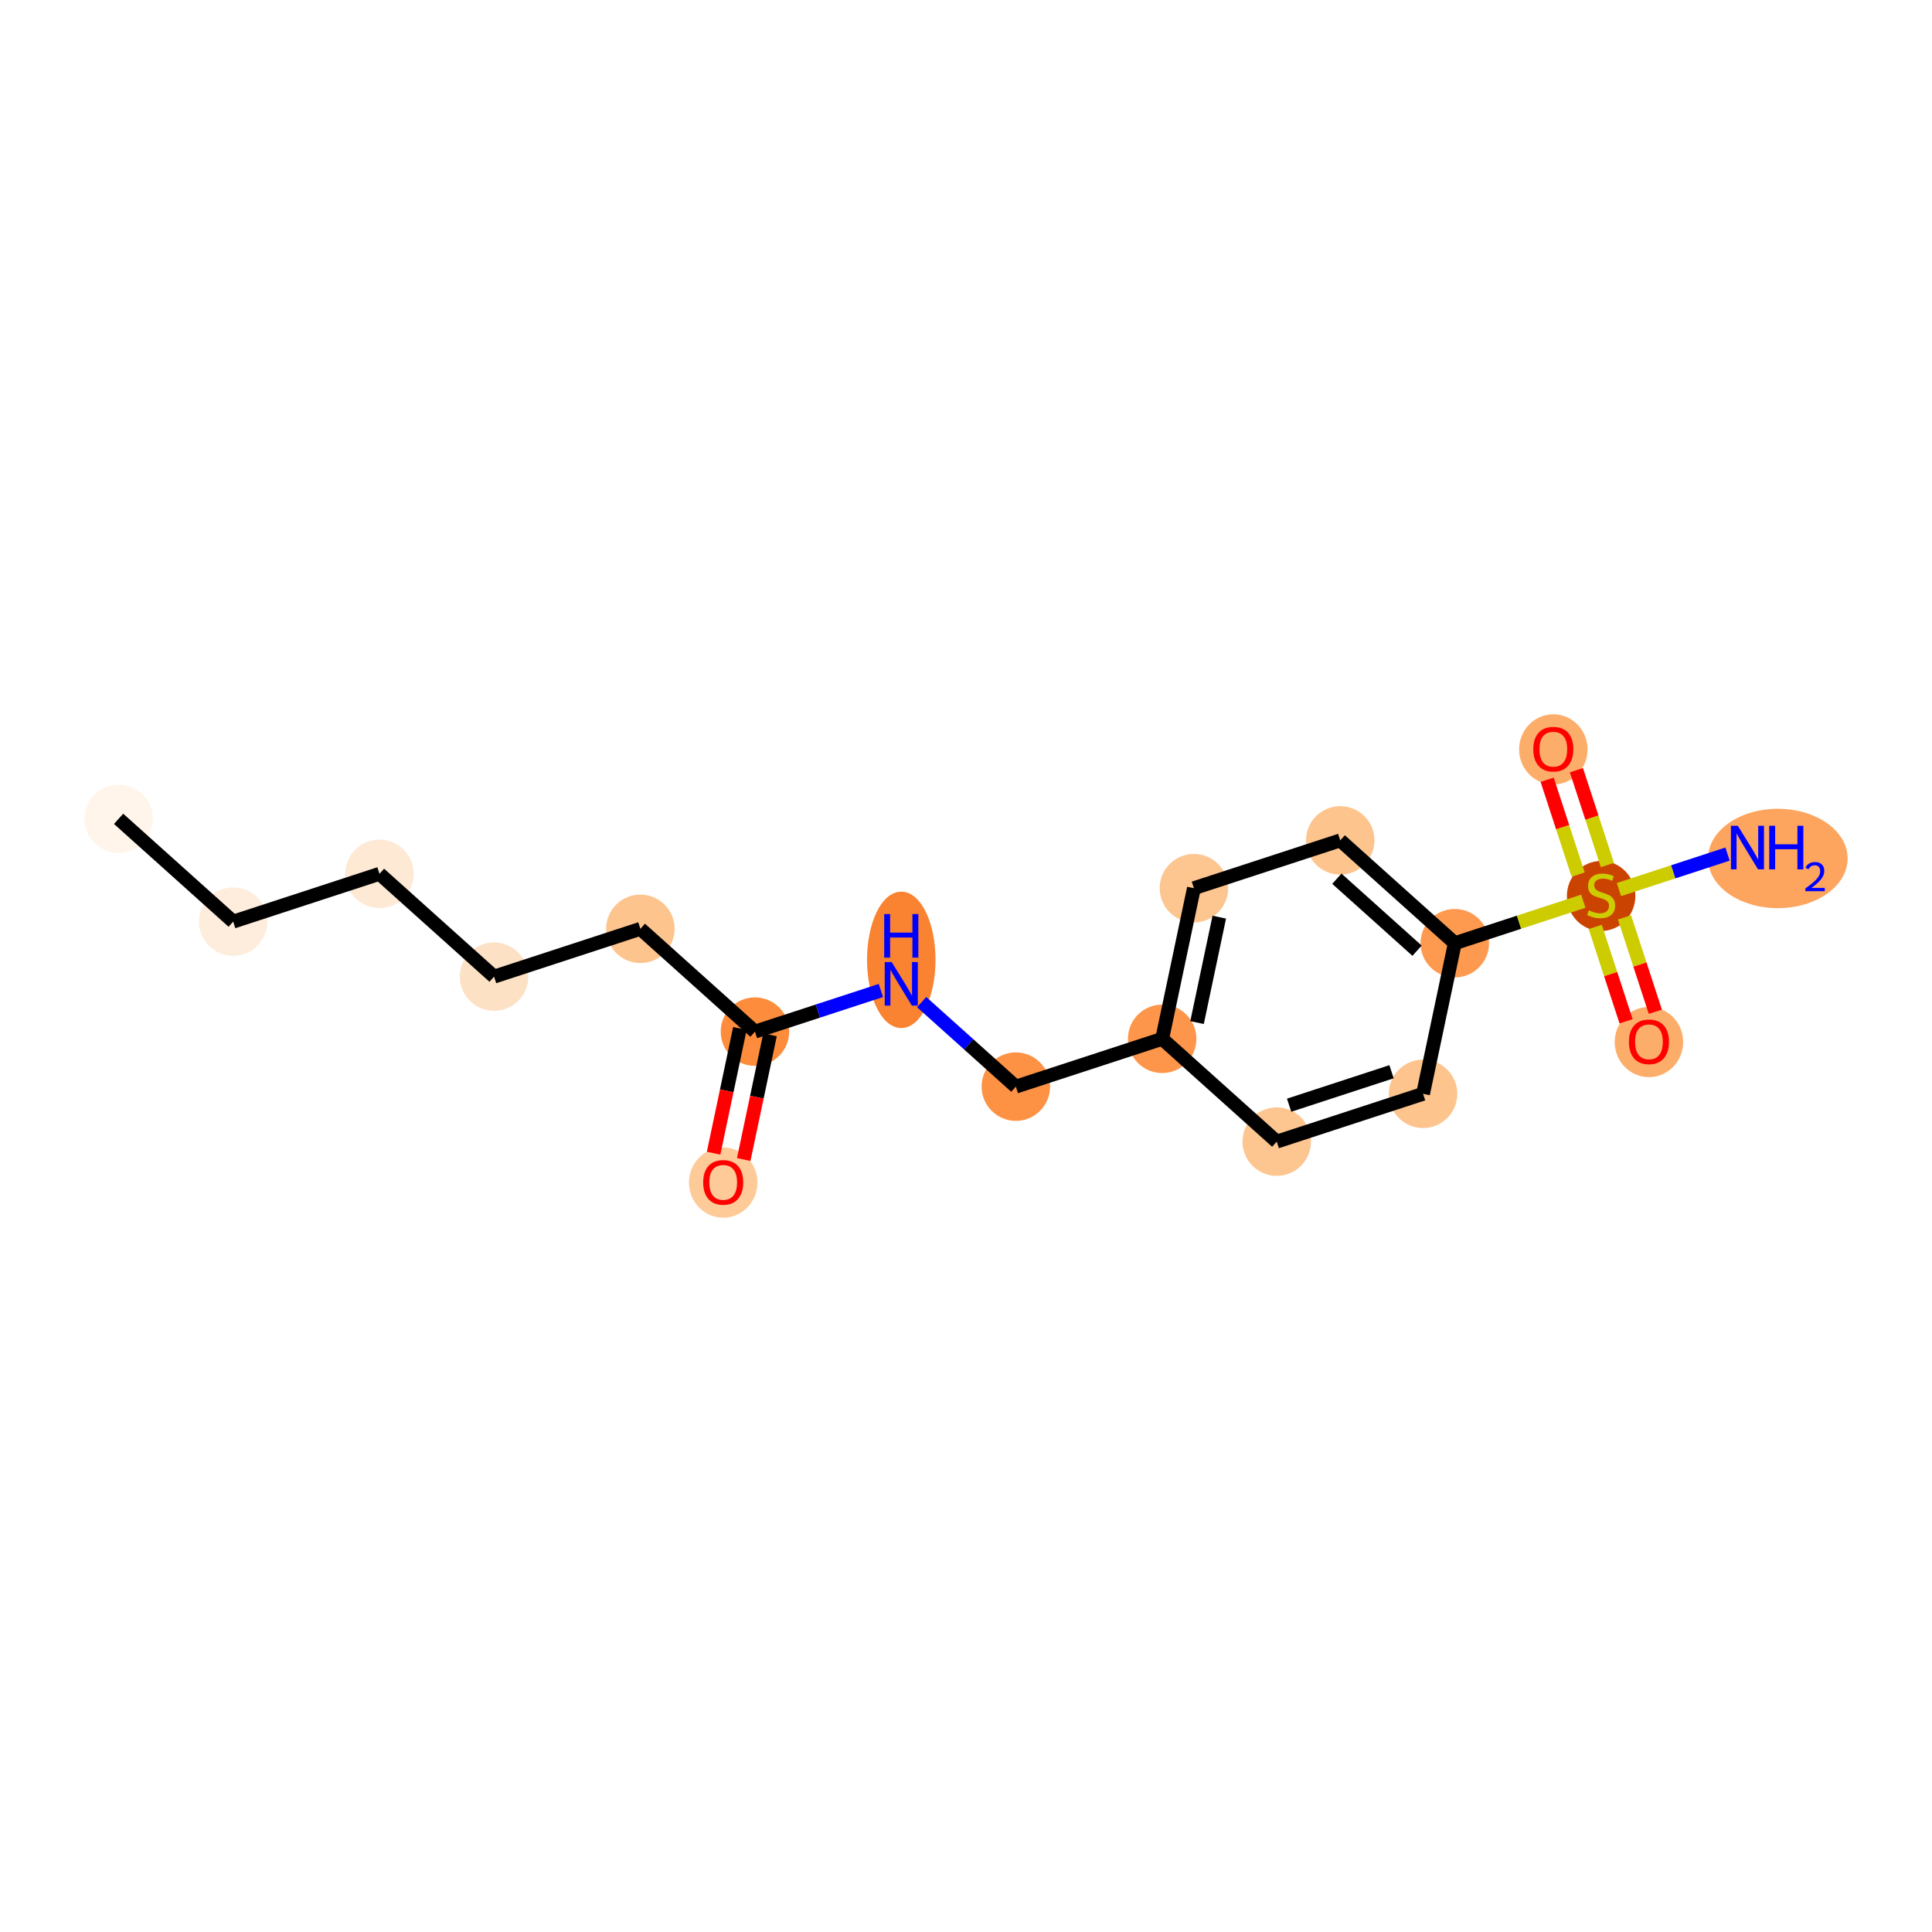 <?xml version='1.0' encoding='iso-8859-1'?>
<svg version='1.1' baseProfile='full'
              xmlns='http://www.w3.org/2000/svg'
                      xmlns:rdkit='http://www.rdkit.org/xml'
                      xmlns:xlink='http://www.w3.org/1999/xlink'
                  xml:space='preserve'
width='280px' height='280px' viewBox='0 0 280 280'>
<!-- END OF HEADER -->
<rect style='opacity:1.0;fill:#FFFFFF;stroke:none' width='280' height='280' x='0' y='0'> </rect>
<ellipse cx='17.189' cy='118.67' rx='4.462' ry='4.462'  style='fill:#FFF5EB;fill-rule:evenodd;stroke:#FFF5EB;stroke-width:1.0px;stroke-linecap:butt;stroke-linejoin:miter;stroke-opacity:1' />
<ellipse cx='33.793' cy='133.57' rx='4.462' ry='4.462'  style='fill:#FEEDDD;fill-rule:evenodd;stroke:#FEEDDD;stroke-width:1.0px;stroke-linecap:butt;stroke-linejoin:miter;stroke-opacity:1' />
<ellipse cx='54.999' cy='126.641' rx='4.462' ry='4.462'  style='fill:#FEE9D5;fill-rule:evenodd;stroke:#FEE9D5;stroke-width:1.0px;stroke-linecap:butt;stroke-linejoin:miter;stroke-opacity:1' />
<ellipse cx='71.603' cy='141.541' rx='4.462' ry='4.462'  style='fill:#FDE1C5;fill-rule:evenodd;stroke:#FDE1C5;stroke-width:1.0px;stroke-linecap:butt;stroke-linejoin:miter;stroke-opacity:1' />
<ellipse cx='92.809' cy='134.612' rx='4.462' ry='4.462'  style='fill:#FDC48E;fill-rule:evenodd;stroke:#FDC48E;stroke-width:1.0px;stroke-linecap:butt;stroke-linejoin:miter;stroke-opacity:1' />
<ellipse cx='109.414' cy='149.512' rx='4.462' ry='4.462'  style='fill:#FD8D3C;fill-rule:evenodd;stroke:#FD8D3C;stroke-width:1.0px;stroke-linecap:butt;stroke-linejoin:miter;stroke-opacity:1' />
<ellipse cx='104.811' cy='171.391' rx='4.462' ry='4.587'  style='fill:#FDCA98;fill-rule:evenodd;stroke:#FDCA98;stroke-width:1.0px;stroke-linecap:butt;stroke-linejoin:miter;stroke-opacity:1' />
<ellipse cx='130.62' cy='139.108' rx='4.462' ry='9.382'  style='fill:#F98331;fill-rule:evenodd;stroke:#F98331;stroke-width:1.0px;stroke-linecap:butt;stroke-linejoin:miter;stroke-opacity:1' />
<ellipse cx='147.224' cy='157.483' rx='4.462' ry='4.462'  style='fill:#FD9244;fill-rule:evenodd;stroke:#FD9244;stroke-width:1.0px;stroke-linecap:butt;stroke-linejoin:miter;stroke-opacity:1' />
<ellipse cx='168.43' cy='150.554' rx='4.462' ry='4.462'  style='fill:#FD964A;fill-rule:evenodd;stroke:#FD964A;stroke-width:1.0px;stroke-linecap:butt;stroke-linejoin:miter;stroke-opacity:1' />
<ellipse cx='173.032' cy='128.724' rx='4.462' ry='4.462'  style='fill:#FDC590;fill-rule:evenodd;stroke:#FDC590;stroke-width:1.0px;stroke-linecap:butt;stroke-linejoin:miter;stroke-opacity:1' />
<ellipse cx='194.238' cy='121.795' rx='4.462' ry='4.462'  style='fill:#FDC48E;fill-rule:evenodd;stroke:#FDC48E;stroke-width:1.0px;stroke-linecap:butt;stroke-linejoin:miter;stroke-opacity:1' />
<ellipse cx='210.842' cy='136.695' rx='4.462' ry='4.462'  style='fill:#FD9A4F;fill-rule:evenodd;stroke:#FD9A4F;stroke-width:1.0px;stroke-linecap:butt;stroke-linejoin:miter;stroke-opacity:1' />
<ellipse cx='232.048' cy='129.851' rx='4.462' ry='4.575'  style='fill:#CB4301;fill-rule:evenodd;stroke:#CB4301;stroke-width:1.0px;stroke-linecap:butt;stroke-linejoin:miter;stroke-opacity:1' />
<ellipse cx='257.657' cy='124.416' rx='9.615' ry='6.701'  style='fill:#FDA55E;fill-rule:evenodd;stroke:#FDA55E;stroke-width:1.0px;stroke-linecap:butt;stroke-linejoin:miter;stroke-opacity:1' />
<ellipse cx='238.977' cy='151.021' rx='4.462' ry='4.587'  style='fill:#FDAD6A;fill-rule:evenodd;stroke:#FDAD6A;stroke-width:1.0px;stroke-linecap:butt;stroke-linejoin:miter;stroke-opacity:1' />
<ellipse cx='225.119' cy='108.609' rx='4.462' ry='4.587'  style='fill:#FDAD6A;fill-rule:evenodd;stroke:#FDAD6A;stroke-width:1.0px;stroke-linecap:butt;stroke-linejoin:miter;stroke-opacity:1' />
<ellipse cx='206.24' cy='158.525' rx='4.462' ry='4.462'  style='fill:#FDC48E;fill-rule:evenodd;stroke:#FDC48E;stroke-width:1.0px;stroke-linecap:butt;stroke-linejoin:miter;stroke-opacity:1' />
<ellipse cx='185.034' cy='165.454' rx='4.462' ry='4.462'  style='fill:#FDC590;fill-rule:evenodd;stroke:#FDC590;stroke-width:1.0px;stroke-linecap:butt;stroke-linejoin:miter;stroke-opacity:1' />
<path class='bond-0 atom-0 atom-1' d='M 17.189,118.67 L 33.793,133.57' style='fill:none;fill-rule:evenodd;stroke:#000000;stroke-width:2.0px;stroke-linecap:butt;stroke-linejoin:miter;stroke-opacity:1' />
<path class='bond-1 atom-1 atom-2' d='M 33.793,133.57 L 54.999,126.641' style='fill:none;fill-rule:evenodd;stroke:#000000;stroke-width:2.0px;stroke-linecap:butt;stroke-linejoin:miter;stroke-opacity:1' />
<path class='bond-2 atom-2 atom-3' d='M 54.999,126.641 L 71.603,141.541' style='fill:none;fill-rule:evenodd;stroke:#000000;stroke-width:2.0px;stroke-linecap:butt;stroke-linejoin:miter;stroke-opacity:1' />
<path class='bond-3 atom-3 atom-4' d='M 71.603,141.541 L 92.809,134.612' style='fill:none;fill-rule:evenodd;stroke:#000000;stroke-width:2.0px;stroke-linecap:butt;stroke-linejoin:miter;stroke-opacity:1' />
<path class='bond-4 atom-4 atom-5' d='M 92.809,134.612 L 109.414,149.512' style='fill:none;fill-rule:evenodd;stroke:#000000;stroke-width:2.0px;stroke-linecap:butt;stroke-linejoin:miter;stroke-opacity:1' />
<path class='bond-5 atom-5 atom-6' d='M 107.231,149.052 L 105.325,158.091' style='fill:none;fill-rule:evenodd;stroke:#000000;stroke-width:2.0px;stroke-linecap:butt;stroke-linejoin:miter;stroke-opacity:1' />
<path class='bond-5 atom-5 atom-6' d='M 105.325,158.091 L 103.42,167.129' style='fill:none;fill-rule:evenodd;stroke:#FF0000;stroke-width:2.0px;stroke-linecap:butt;stroke-linejoin:miter;stroke-opacity:1' />
<path class='bond-5 atom-5 atom-6' d='M 111.596,149.972 L 109.691,159.011' style='fill:none;fill-rule:evenodd;stroke:#000000;stroke-width:2.0px;stroke-linecap:butt;stroke-linejoin:miter;stroke-opacity:1' />
<path class='bond-5 atom-5 atom-6' d='M 109.691,159.011 L 107.785,168.05' style='fill:none;fill-rule:evenodd;stroke:#FF0000;stroke-width:2.0px;stroke-linecap:butt;stroke-linejoin:miter;stroke-opacity:1' />
<path class='bond-6 atom-5 atom-7' d='M 109.414,149.512 L 118.54,146.53' style='fill:none;fill-rule:evenodd;stroke:#000000;stroke-width:2.0px;stroke-linecap:butt;stroke-linejoin:miter;stroke-opacity:1' />
<path class='bond-6 atom-5 atom-7' d='M 118.54,146.53 L 127.666,143.548' style='fill:none;fill-rule:evenodd;stroke:#0000FF;stroke-width:2.0px;stroke-linecap:butt;stroke-linejoin:miter;stroke-opacity:1' />
<path class='bond-7 atom-7 atom-8' d='M 133.573,145.234 L 140.399,151.358' style='fill:none;fill-rule:evenodd;stroke:#0000FF;stroke-width:2.0px;stroke-linecap:butt;stroke-linejoin:miter;stroke-opacity:1' />
<path class='bond-7 atom-7 atom-8' d='M 140.399,151.358 L 147.224,157.483' style='fill:none;fill-rule:evenodd;stroke:#000000;stroke-width:2.0px;stroke-linecap:butt;stroke-linejoin:miter;stroke-opacity:1' />
<path class='bond-8 atom-8 atom-9' d='M 147.224,157.483 L 168.43,150.554' style='fill:none;fill-rule:evenodd;stroke:#000000;stroke-width:2.0px;stroke-linecap:butt;stroke-linejoin:miter;stroke-opacity:1' />
<path class='bond-9 atom-9 atom-10' d='M 168.43,150.554 L 173.032,128.724' style='fill:none;fill-rule:evenodd;stroke:#000000;stroke-width:2.0px;stroke-linecap:butt;stroke-linejoin:miter;stroke-opacity:1' />
<path class='bond-9 atom-9 atom-10' d='M 173.486,148.2 L 176.707,132.919' style='fill:none;fill-rule:evenodd;stroke:#000000;stroke-width:2.0px;stroke-linecap:butt;stroke-linejoin:miter;stroke-opacity:1' />
<path class='bond-18 atom-18 atom-9' d='M 185.034,165.454 L 168.43,150.554' style='fill:none;fill-rule:evenodd;stroke:#000000;stroke-width:2.0px;stroke-linecap:butt;stroke-linejoin:miter;stroke-opacity:1' />
<path class='bond-10 atom-10 atom-11' d='M 173.032,128.724 L 194.238,121.795' style='fill:none;fill-rule:evenodd;stroke:#000000;stroke-width:2.0px;stroke-linecap:butt;stroke-linejoin:miter;stroke-opacity:1' />
<path class='bond-11 atom-11 atom-12' d='M 194.238,121.795 L 210.842,136.695' style='fill:none;fill-rule:evenodd;stroke:#000000;stroke-width:2.0px;stroke-linecap:butt;stroke-linejoin:miter;stroke-opacity:1' />
<path class='bond-11 atom-11 atom-12' d='M 193.748,127.351 L 205.371,137.781' style='fill:none;fill-rule:evenodd;stroke:#000000;stroke-width:2.0px;stroke-linecap:butt;stroke-linejoin:miter;stroke-opacity:1' />
<path class='bond-12 atom-12 atom-13' d='M 210.842,136.695 L 220.153,133.653' style='fill:none;fill-rule:evenodd;stroke:#000000;stroke-width:2.0px;stroke-linecap:butt;stroke-linejoin:miter;stroke-opacity:1' />
<path class='bond-12 atom-12 atom-13' d='M 220.153,133.653 L 229.465,130.61' style='fill:none;fill-rule:evenodd;stroke:#CCCC00;stroke-width:2.0px;stroke-linecap:butt;stroke-linejoin:miter;stroke-opacity:1' />
<path class='bond-16 atom-12 atom-17' d='M 210.842,136.695 L 206.24,158.525' style='fill:none;fill-rule:evenodd;stroke:#000000;stroke-width:2.0px;stroke-linecap:butt;stroke-linejoin:miter;stroke-opacity:1' />
<path class='bond-13 atom-13 atom-14' d='M 234.632,128.922 L 242.5,126.351' style='fill:none;fill-rule:evenodd;stroke:#CCCC00;stroke-width:2.0px;stroke-linecap:butt;stroke-linejoin:miter;stroke-opacity:1' />
<path class='bond-13 atom-13 atom-14' d='M 242.5,126.351 L 250.368,123.78' style='fill:none;fill-rule:evenodd;stroke:#0000FF;stroke-width:2.0px;stroke-linecap:butt;stroke-linejoin:miter;stroke-opacity:1' />
<path class='bond-14 atom-13 atom-15' d='M 231.194,134.336 L 233.429,141.175' style='fill:none;fill-rule:evenodd;stroke:#CCCC00;stroke-width:2.0px;stroke-linecap:butt;stroke-linejoin:miter;stroke-opacity:1' />
<path class='bond-14 atom-13 atom-15' d='M 233.429,141.175 L 235.664,148.015' style='fill:none;fill-rule:evenodd;stroke:#FF0000;stroke-width:2.0px;stroke-linecap:butt;stroke-linejoin:miter;stroke-opacity:1' />
<path class='bond-14 atom-13 atom-15' d='M 235.436,132.95 L 237.67,139.79' style='fill:none;fill-rule:evenodd;stroke:#CCCC00;stroke-width:2.0px;stroke-linecap:butt;stroke-linejoin:miter;stroke-opacity:1' />
<path class='bond-14 atom-13 atom-15' d='M 237.67,139.79 L 239.905,146.629' style='fill:none;fill-rule:evenodd;stroke:#FF0000;stroke-width:2.0px;stroke-linecap:butt;stroke-linejoin:miter;stroke-opacity:1' />
<path class='bond-15 atom-13 atom-16' d='M 232.957,125.365 L 230.711,118.493' style='fill:none;fill-rule:evenodd;stroke:#CCCC00;stroke-width:2.0px;stroke-linecap:butt;stroke-linejoin:miter;stroke-opacity:1' />
<path class='bond-15 atom-13 atom-16' d='M 230.711,118.493 L 228.466,111.62' style='fill:none;fill-rule:evenodd;stroke:#FF0000;stroke-width:2.0px;stroke-linecap:butt;stroke-linejoin:miter;stroke-opacity:1' />
<path class='bond-15 atom-13 atom-16' d='M 228.716,126.751 L 226.47,119.878' style='fill:none;fill-rule:evenodd;stroke:#CCCC00;stroke-width:2.0px;stroke-linecap:butt;stroke-linejoin:miter;stroke-opacity:1' />
<path class='bond-15 atom-13 atom-16' d='M 226.47,119.878 L 224.225,113.006' style='fill:none;fill-rule:evenodd;stroke:#FF0000;stroke-width:2.0px;stroke-linecap:butt;stroke-linejoin:miter;stroke-opacity:1' />
<path class='bond-17 atom-17 atom-18' d='M 206.24,158.525 L 185.034,165.454' style='fill:none;fill-rule:evenodd;stroke:#000000;stroke-width:2.0px;stroke-linecap:butt;stroke-linejoin:miter;stroke-opacity:1' />
<path class='bond-17 atom-17 atom-18' d='M 201.673,155.323 L 186.829,160.174' style='fill:none;fill-rule:evenodd;stroke:#000000;stroke-width:2.0px;stroke-linecap:butt;stroke-linejoin:miter;stroke-opacity:1' />
<path  class='atom-6' d='M 101.911 171.36
Q 101.911 169.843, 102.661 168.995
Q 103.41 168.147, 104.811 168.147
Q 106.212 168.147, 106.962 168.995
Q 107.712 169.843, 107.712 171.36
Q 107.712 172.895, 106.953 173.769
Q 106.195 174.635, 104.811 174.635
Q 103.419 174.635, 102.661 173.769
Q 101.911 172.904, 101.911 171.36
M 104.811 173.921
Q 105.775 173.921, 106.293 173.278
Q 106.819 172.627, 106.819 171.36
Q 106.819 170.119, 106.293 169.495
Q 105.775 168.861, 104.811 168.861
Q 103.848 168.861, 103.321 169.486
Q 102.804 170.11, 102.804 171.36
Q 102.804 172.636, 103.321 173.278
Q 103.848 173.921, 104.811 173.921
' fill='#FF0000'/>
<path  class='atom-7' d='M 129.223 139.424
L 131.293 142.77
Q 131.499 143.101, 131.829 143.698
Q 132.159 144.296, 132.177 144.332
L 132.177 139.424
L 133.016 139.424
L 133.016 145.742
L 132.15 145.742
L 129.928 142.083
Q 129.669 141.655, 129.393 141.164
Q 129.125 140.673, 129.045 140.522
L 129.045 145.742
L 128.224 145.742
L 128.224 139.424
L 129.223 139.424
' fill='#0000FF'/>
<path  class='atom-7' d='M 128.148 132.474
L 129.004 132.474
L 129.004 135.16
L 132.235 135.16
L 132.235 132.474
L 133.092 132.474
L 133.092 138.792
L 132.235 138.792
L 132.235 135.874
L 129.004 135.874
L 129.004 138.792
L 128.148 138.792
L 128.148 132.474
' fill='#0000FF'/>
<path  class='atom-13' d='M 230.263 131.934
Q 230.335 131.961, 230.629 132.086
Q 230.924 132.211, 231.245 132.291
Q 231.575 132.363, 231.896 132.363
Q 232.494 132.363, 232.842 132.077
Q 233.19 131.783, 233.19 131.274
Q 233.19 130.926, 233.012 130.712
Q 232.842 130.498, 232.575 130.382
Q 232.307 130.266, 231.861 130.132
Q 231.298 129.962, 230.959 129.802
Q 230.629 129.641, 230.388 129.302
Q 230.156 128.963, 230.156 128.392
Q 230.156 127.597, 230.692 127.107
Q 231.236 126.616, 232.307 126.616
Q 233.039 126.616, 233.869 126.964
L 233.663 127.651
Q 232.905 127.339, 232.334 127.339
Q 231.718 127.339, 231.379 127.597
Q 231.04 127.847, 231.049 128.285
Q 231.049 128.624, 231.218 128.829
Q 231.397 129.034, 231.647 129.15
Q 231.905 129.266, 232.334 129.4
Q 232.905 129.579, 233.244 129.757
Q 233.583 129.936, 233.824 130.301
Q 234.074 130.658, 234.074 131.274
Q 234.074 132.149, 233.485 132.622
Q 232.905 133.086, 231.932 133.086
Q 231.37 133.086, 230.942 132.961
Q 230.522 132.845, 230.022 132.639
L 230.263 131.934
' fill='#CCCC00'/>
<path  class='atom-14' d='M 251.858 119.678
L 253.928 123.024
Q 254.133 123.354, 254.463 123.952
Q 254.794 124.55, 254.811 124.586
L 254.811 119.678
L 255.65 119.678
L 255.65 125.996
L 254.785 125.996
L 252.563 122.337
Q 252.304 121.909, 252.027 121.418
Q 251.759 120.927, 251.679 120.775
L 251.679 125.996
L 250.858 125.996
L 250.858 119.678
L 251.858 119.678
' fill='#0000FF'/>
<path  class='atom-14' d='M 256.409 119.678
L 257.265 119.678
L 257.265 122.364
L 260.496 122.364
L 260.496 119.678
L 261.353 119.678
L 261.353 125.996
L 260.496 125.996
L 260.496 123.078
L 257.265 123.078
L 257.265 125.996
L 256.409 125.996
L 256.409 119.678
' fill='#0000FF'/>
<path  class='atom-14' d='M 261.659 125.774
Q 261.812 125.379, 262.177 125.161
Q 262.542 124.938, 263.049 124.938
Q 263.679 124.938, 264.032 125.279
Q 264.386 125.621, 264.386 126.228
Q 264.386 126.846, 263.926 127.423
Q 263.473 128, 262.53 128.684
L 264.456 128.684
L 264.456 129.155
L 261.647 129.155
L 261.647 128.76
Q 262.424 128.206, 262.884 127.794
Q 263.349 127.382, 263.573 127.011
Q 263.797 126.64, 263.797 126.257
Q 263.797 125.856, 263.597 125.633
Q 263.396 125.409, 263.049 125.409
Q 262.713 125.409, 262.489 125.544
Q 262.265 125.68, 262.106 125.98
L 261.659 125.774
' fill='#0000FF'/>
<path  class='atom-15' d='M 236.077 150.99
Q 236.077 149.473, 236.827 148.625
Q 237.576 147.777, 238.977 147.777
Q 240.378 147.777, 241.128 148.625
Q 241.878 149.473, 241.878 150.99
Q 241.878 152.525, 241.119 153.399
Q 240.361 154.265, 238.977 154.265
Q 237.585 154.265, 236.827 153.399
Q 236.077 152.534, 236.077 150.99
M 238.977 153.551
Q 239.941 153.551, 240.459 152.909
Q 240.985 152.257, 240.985 150.99
Q 240.985 149.75, 240.459 149.125
Q 239.941 148.491, 238.977 148.491
Q 238.014 148.491, 237.487 149.116
Q 236.97 149.741, 236.97 150.99
Q 236.97 152.266, 237.487 152.909
Q 238.014 153.551, 238.977 153.551
' fill='#FF0000'/>
<path  class='atom-16' d='M 222.219 108.578
Q 222.219 107.061, 222.968 106.213
Q 223.718 105.365, 225.119 105.365
Q 226.52 105.365, 227.269 106.213
Q 228.019 107.061, 228.019 108.578
Q 228.019 110.113, 227.26 110.987
Q 226.502 111.853, 225.119 111.853
Q 223.727 111.853, 222.968 110.987
Q 222.219 110.122, 222.219 108.578
M 225.119 111.139
Q 226.083 111.139, 226.6 110.496
Q 227.127 109.845, 227.127 108.578
Q 227.127 107.337, 226.6 106.713
Q 226.083 106.079, 225.119 106.079
Q 224.155 106.079, 223.628 106.704
Q 223.111 107.328, 223.111 108.578
Q 223.111 109.854, 223.628 110.496
Q 224.155 111.139, 225.119 111.139
' fill='#FF0000'/>
</svg>

